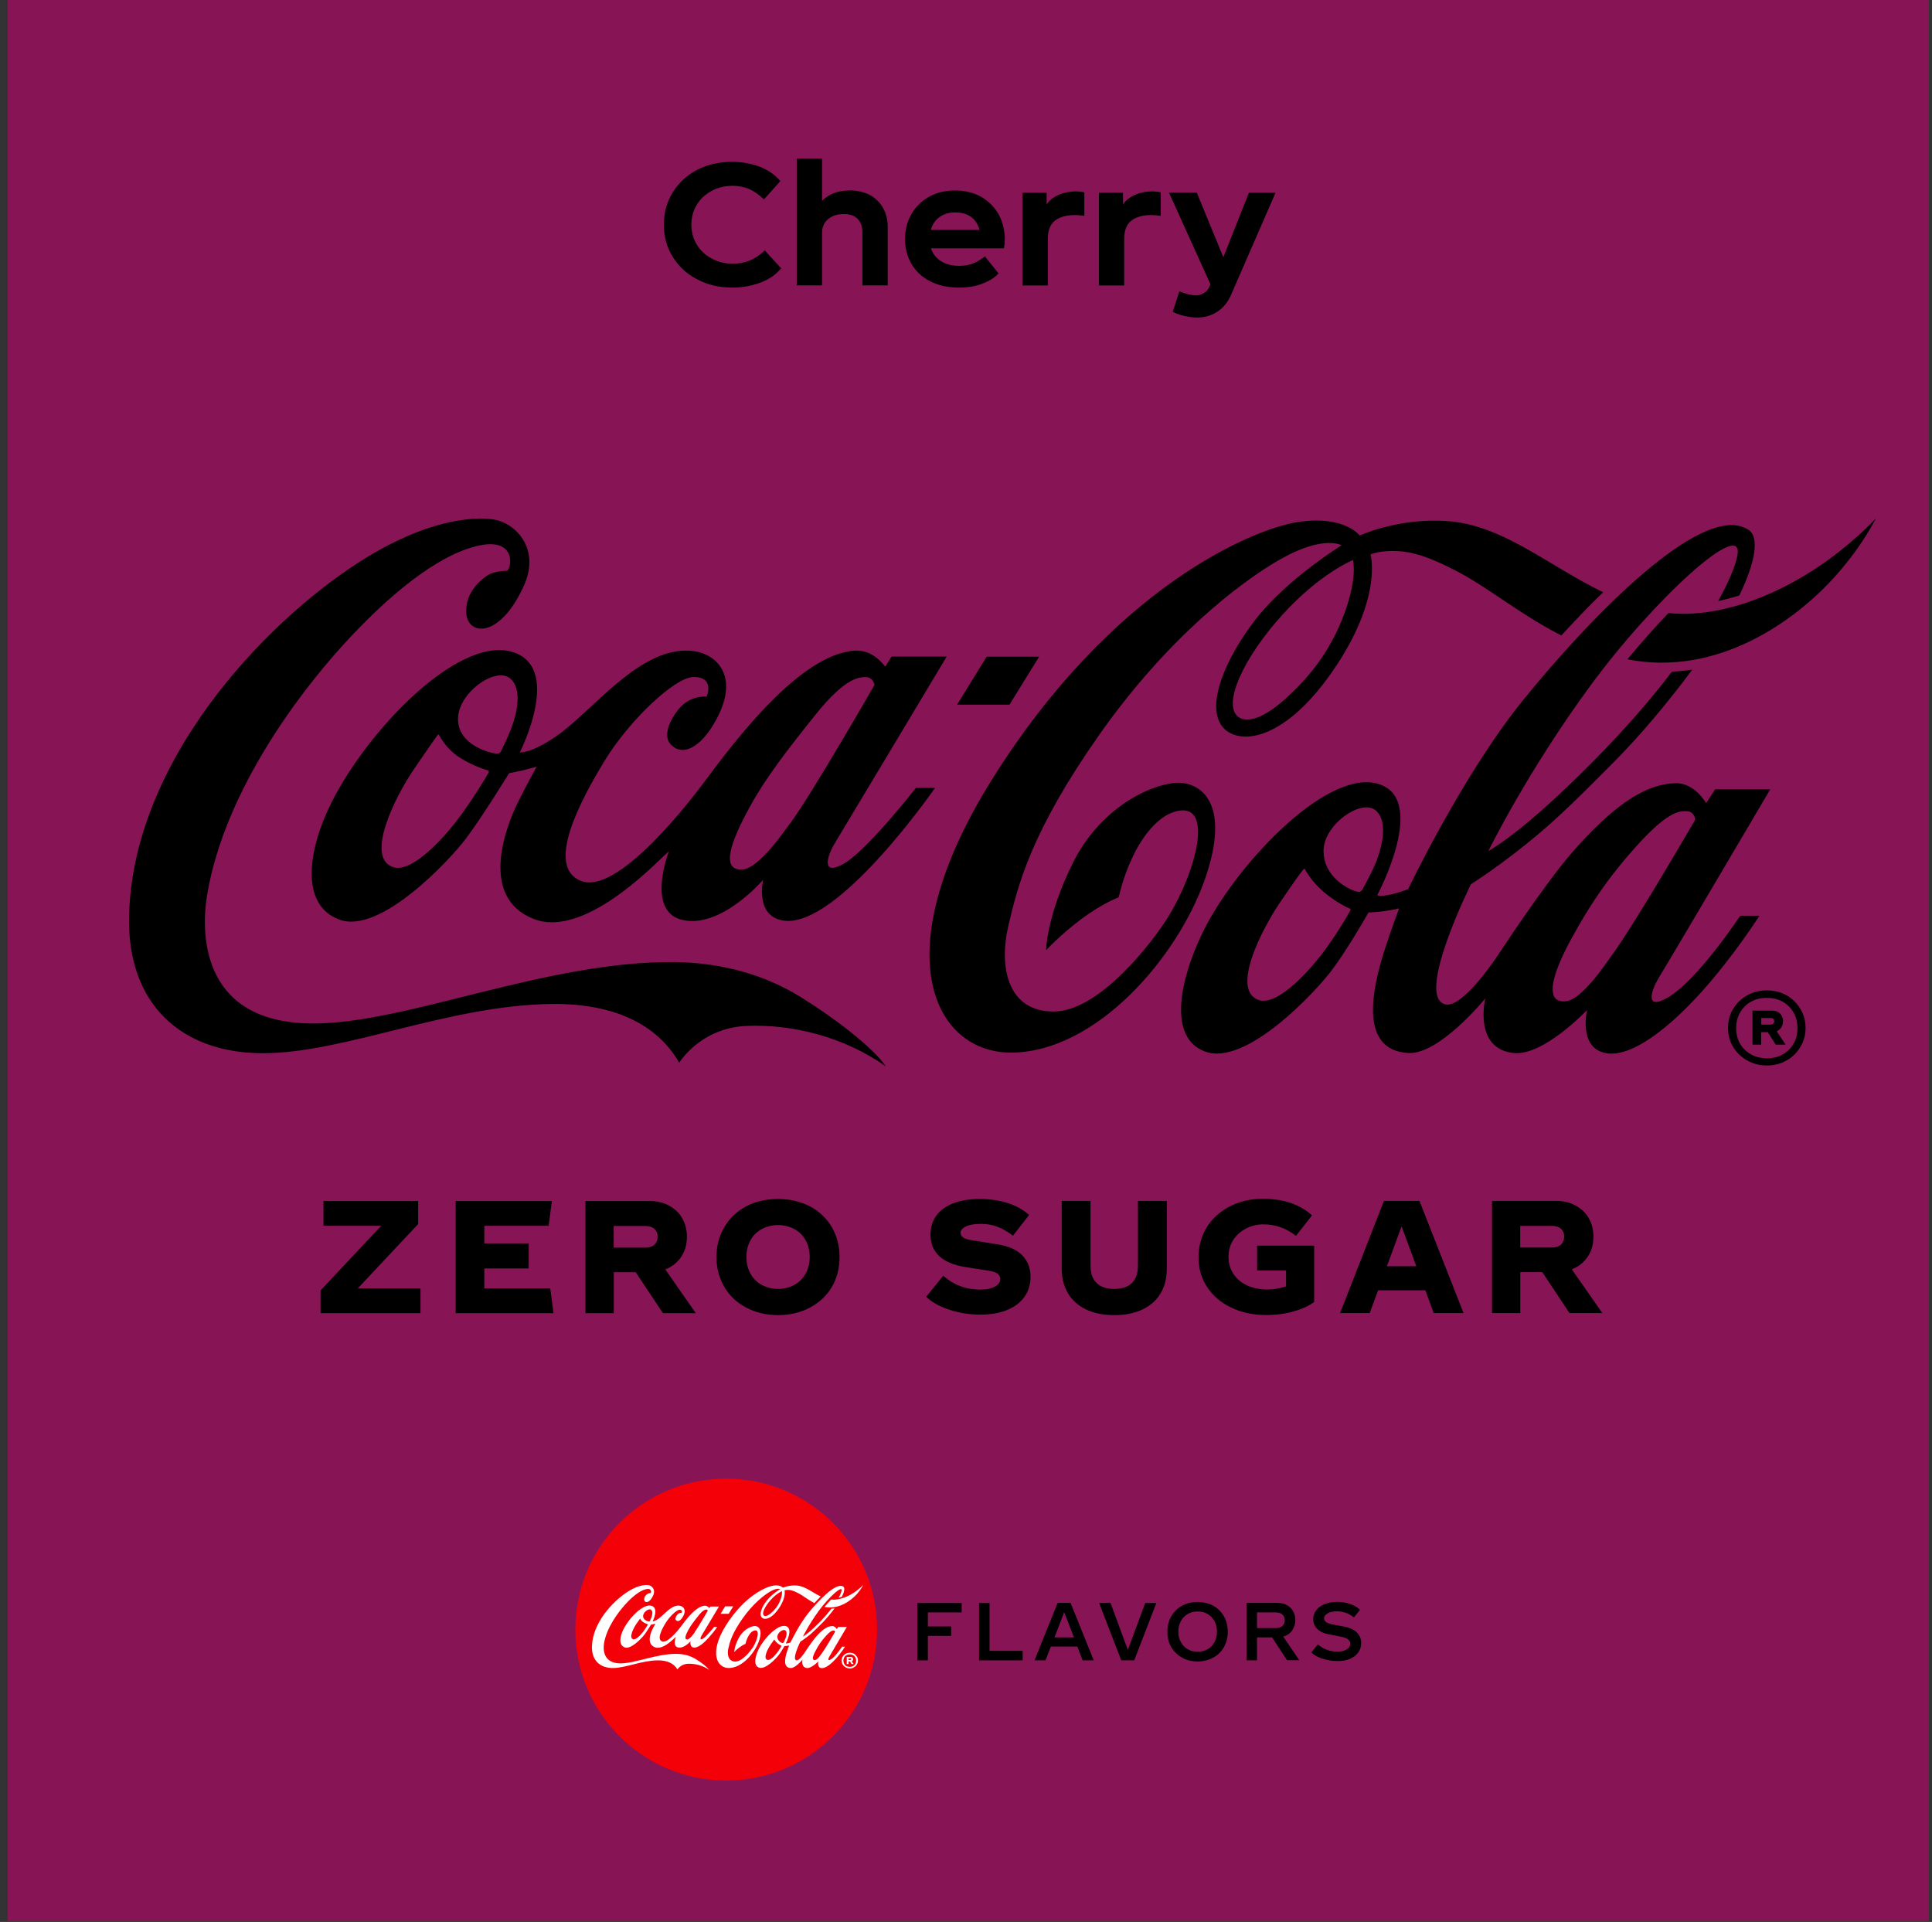 <svg width="191" height="190" viewBox="0 0 191 190" fill="none" xmlns="http://www.w3.org/2000/svg">
<rect x="0" y="0" width="191" height="190" fill="#333333" stroke="none"/>
<path d="M190.68 0H0.76V189.92H190.68V0Z" fill="#871555"/>
<path d="M35.369 127.37L41.339 121.01V118.73H31.98V121.18H37.69L31.689 127.57V129.82H41.569V127.37H35.369ZM54.389 127.37H47.88V125.4H52.269V122.92H47.88V121.18H54.239L54.559 118.73H45.05V129.82H54.719L54.399 127.37H54.389ZM65.54 129.82H68.79L65.769 125.49C66.449 125.23 66.969 124.81 67.359 124.23C67.73 123.66 67.909 123 67.909 122.26C67.909 121.61 67.769 121.03 67.48 120.49C67.189 119.95 66.76 119.54 66.189 119.21C65.62 118.89 64.96 118.73 64.189 118.73H57.88V129.82H60.679V125.77H62.849L65.54 129.82ZM60.669 121.2H63.809C64.179 121.2 64.469 121.29 64.7 121.49C64.919 121.69 65.019 121.94 65.019 122.26C65.019 122.58 64.909 122.85 64.7 123.05C64.469 123.25 64.179 123.34 63.809 123.34H60.669V121.2Z" fill="black"/>
<path d="M76.92 130.01C75.75 130.01 74.7 129.76 73.78 129.27C72.86 128.79 72.13 128.12 71.62 127.24C71.1 126.36 70.83 125.38 70.83 124.27C70.83 123.16 71.09 122.18 71.62 121.3C72.13 120.42 72.85 119.75 73.78 119.25C74.7 118.77 75.75 118.53 76.92 118.53C78.09 118.53 79.14 118.78 80.06 119.25C80.98 119.74 81.71 120.42 82.23 121.3C82.74 122.18 83 123.16 83 124.27C83 125.38 82.74 126.36 82.23 127.24C81.71 128.12 80.98 128.79 80.06 129.27C79.14 129.76 78.09 130.01 76.92 130.01ZM76.92 121.11C76.32 121.11 75.78 121.25 75.3 121.51C74.82 121.77 74.45 122.14 74.19 122.62C73.93 123.1 73.79 123.65 73.79 124.27C73.79 124.89 73.93 125.42 74.19 125.9C74.45 126.38 74.82 126.76 75.3 127.02C75.78 127.28 76.32 127.42 76.92 127.42C77.52 127.42 78.06 127.28 78.54 127.02C79.02 126.76 79.39 126.37 79.65 125.9C79.91 125.42 80.05 124.88 80.05 124.27C80.05 123.66 79.91 123.1 79.65 122.62C79.39 122.14 79.02 121.77 78.54 121.51C78.06 121.25 77.52 121.11 76.92 121.11ZM96.92 129.96C97.95 129.96 98.83 129.81 99.58 129.5C100.32 129.19 100.89 128.76 101.29 128.19C101.67 127.64 101.88 126.99 101.88 126.23C101.88 125.38 101.62 124.69 101.08 124.12C100.54 123.55 99.71 123.18 98.59 123.01L95.91 122.58C95.28 122.47 94.96 122.24 94.96 121.86C94.96 121.63 95.14 121.41 95.51 121.24C95.86 121.07 96.36 120.99 96.96 120.99C97.56 120.99 98.1 121.08 98.62 121.28C99.13 121.48 99.64 121.77 100.14 122.16L101.74 120.11C101.14 119.57 100.42 119.17 99.55 118.91C98.69 118.65 97.79 118.53 96.89 118.53C95.86 118.53 94.97 118.67 94.24 118.96C93.5 119.25 92.95 119.65 92.56 120.18C92.18 120.72 91.99 121.33 91.99 122.04C91.99 123.81 93.14 124.89 95.44 125.26L97.81 125.63C98.53 125.74 98.89 126.01 98.89 126.46C98.89 126.75 98.72 126.98 98.38 127.18C98.03 127.38 97.55 127.49 96.93 127.49C95.5 127.49 94.28 127.03 93.25 126.12L91.56 128.2C92.13 128.74 92.9 129.17 93.87 129.48C94.82 129.8 95.84 129.96 96.92 129.96ZM110.16 130.01C111.22 130.01 112.15 129.83 112.93 129.46C113.71 129.09 114.32 128.57 114.73 127.87C115.15 127.18 115.35 126.36 115.35 125.42V118.72H112.5V125.12C112.5 125.87 112.3 126.44 111.91 126.83C111.53 127.21 110.94 127.42 110.15 127.42C109.36 127.42 108.8 127.22 108.41 126.83C108.01 126.45 107.81 125.88 107.81 125.12V118.72H104.96V125.42C104.96 126.36 105.18 127.18 105.59 127.87C106.01 128.56 106.61 129.09 107.39 129.46C108.18 129.83 109.08 130.01 110.15 130.01H110.16ZM129.93 123.14H124.28V125.6H127.14V127.16C126.55 127.38 125.92 127.48 125.23 127.48C124.54 127.48 123.84 127.34 123.27 127.06C122.7 126.8 122.25 126.41 121.93 125.92C121.61 125.43 121.45 124.87 121.45 124.26C121.45 123.65 121.6 123.09 121.91 122.6C122.22 122.12 122.63 121.74 123.17 121.46C123.69 121.18 124.26 121.04 124.89 121.04C126.09 121.04 127.17 121.42 128.12 122.18L129.71 120.15C129.14 119.63 128.45 119.23 127.63 118.93C126.8 118.65 125.87 118.51 124.87 118.51C123.65 118.51 122.58 118.76 121.61 119.25C120.64 119.74 119.87 120.42 119.32 121.3C118.77 122.18 118.49 123.18 118.49 124.3C118.49 125.42 118.77 126.38 119.34 127.24C119.91 128.1 120.69 128.78 121.71 129.26C122.71 129.75 123.87 130 125.16 130C126.18 130 127.1 129.88 127.93 129.63C128.75 129.4 129.41 129.09 129.92 128.71V123.14H129.93ZM141.73 129.81H144.69L140.33 118.72H136.82L132.48 129.81H135.41L136.24 127.56H140.91L141.74 129.81H141.73ZM137.11 125.18L138.56 121.24L140.02 125.18H137.11ZM155.16 129.81H158.41L155.39 125.48C156.07 125.22 156.59 124.8 156.98 124.22C157.35 123.65 157.53 122.99 157.53 122.25C157.53 121.6 157.39 121.02 157.1 120.48C156.81 119.94 156.38 119.53 155.81 119.2C155.24 118.88 154.58 118.72 153.81 118.72H147.5V129.81H150.3V125.76H152.47L155.16 129.81ZM150.29 121.19H153.43C153.8 121.19 154.09 121.28 154.32 121.48C154.54 121.68 154.64 121.93 154.64 122.25C154.64 122.57 154.53 122.84 154.32 123.04C154.09 123.24 153.8 123.33 153.43 123.33H150.29V121.19Z" fill="black"/>
<path d="M102.73 64.92H97.54L94.62 69.66H99.8L102.73 64.92Z" fill="black"/>
<path d="M133.75 55.37C133.75 55.37 130.51 56.66 126.75 60.81C122.97 64.98 120.8 69.63 122.42 70.87C123.04 71.34 124.48 71.42 127.09 69.07C129.13 67.24 131.2 64.84 132.61 61.41C134.29 57.3 133.76 55.42 133.76 55.37M154.37 62.83C150.18 60.69 147.13 58.07 143.95 56.43C140.91 54.87 138.95 54.22 136.5 54.55C136.09 54.6 135.49 54.8 135.49 54.8C135.49 54.8 136.76 59.11 131.73 66.37C126.64 73.72 122.02 73.68 120.71 71.65C119.33 69.52 121.11 65.17 124.07 61.31C127.17 57.27 132.63 53.91 132.63 53.91C132.63 53.91 130.89 52.85 126.61 55.27C122.45 57.63 115.26 63.25 108.62 72.72C101.98 82.19 100.65 87.4 99.69 91.51C98.73 95.61 99.61 100 104.16 100C108.71 100 114 93.06 115.49 90.64C118.26 86.15 120.07 79.25 116.29 80.2C114.43 80.67 112.92 82.73 111.97 84.72C110.99 86.76 110.6 88.71 110.6 88.71C110.6 88.71 109.03 89.27 106.91 90.85C104.8 92.43 103.42 93.94 103.42 93.94C103.42 93.94 103.43 90.66 106.04 85.36C108.65 80.05 113.45 77.62 116.17 77.4C118.62 77.2 121.8 79.28 119.11 86.95C116.42 94.62 108.45 103.93 100.08 104.06C92.36 104.17 87.3 94.31 98.04 77.11C109.92 58.08 123.89 52.24 128.42 51.59C132.95 50.94 134.42 52.94 134.42 52.94C134.42 52.94 138.22 51.18 143.03 51.51C148.56 51.89 152.85 55.8 158.49 58.55C157.01 59.98 155.61 61.45 154.35 62.83M179.2 56.41C175.37 58.87 170.06 61.11 164.96 60.61C163.67 61.95 162.29 63.49 160.9 65.18C169.75 66.92 177.49 61.45 181.6 56.78C184.17 53.87 185.44 51.27 185.44 51.27C185.44 51.27 182.99 53.97 179.19 56.42M167.43 81.34C167.54 81.15 167.59 80.97 167.59 80.97C167.59 80.97 167.49 80.23 166.78 80.19C165.94 80.15 164.79 80.31 161.78 83.65C158.78 86.97 156.96 89.86 155.38 92.74C153.65 95.9 152.96 98.24 153.95 98.84C154.23 99.01 154.65 99.03 154.99 98.95C155.67 98.79 156.42 98.16 157.58 96.82C158.12 96.19 158.73 95.3 159.44 94.31C161.42 91.6 166.42 83.05 167.42 81.33M136.13 84.98C136.63 83.66 137.27 81.08 135.94 80.07C134.51 78.99 130.87 81.52 130.85 84.1C130.83 86.75 133.42 87.95 134.04 88.12C134.39 88.22 134.52 88.2 134.69 87.92C134.8 87.73 135.63 86.29 136.14 84.98M133.39 89.8C133.29 89.77 132.11 89.23 130.89 88.2C129.67 87.18 129.05 86.01 129 85.92C128.95 85.83 128.9 85.9 128.84 85.97C128.79 86.05 128.56 86.24 126.62 89.1C124.67 91.96 121.7 97.85 124.4 98.85C126.13 99.49 129.01 96.46 130.58 94.45C132.04 92.58 133.4 90.21 133.48 90.04C133.56 89.87 133.48 89.83 133.39 89.79M164.03 96.59C163.3 97.77 162.47 100.01 164.89 98.61C167.84 96.9 172.04 90.53 172.04 90.53H173.94C173.94 90.53 171.43 94.49 168.17 98.11C165.18 101.42 161.53 104.43 158.96 104.14C155.96 103.79 156.9 99.85 156.9 99.85C156.9 99.85 152.59 104.42 149.63 104.1C145.62 103.66 146.84 98.7 146.84 98.7C146.84 98.7 142.31 104.28 139.22 104.1C134.37 103.82 135.59 97.91 136.93 93.77C137.65 91.55 138.32 89.8 138.32 89.8C138.32 89.8 137.84 89.93 136.81 90.08C136.27 90.16 135.29 90.21 135.29 90.21C135.29 90.21 133.28 93.77 131.66 95.92C130.05 98.06 123.19 105.44 119.15 103.96C115.42 102.6 116.65 96.88 118.82 92.34C121.99 85.72 130.91 76.2 136.05 77.44C141.38 78.73 136.17 88.47 136.17 88.47C136.17 88.47 136.17 88.51 136.23 88.53C136.34 88.57 136.61 88.6 137.26 88.48C138.29 88.28 139.21 87.9 139.21 87.9C139.21 87.9 144.57 76.67 150.49 69.32C156.41 61.97 168.22 49.32 172.86 52.38C174 53.13 173.48 55.72 171.95 58.87C171.27 59.08 170.57 59.27 169.86 59.42C170.88 57.57 171.56 56 171.76 54.91C172.46 51.11 163.6 59.12 157.27 67.73C150.94 76.34 147.14 84.14 147.14 84.14C147.14 84.14 148.42 83.42 150.41 81.81C152.49 80.13 155.35 77.51 158.45 74.3C160.54 72.14 162.99 69.43 165.29 66.4C165.98 66.37 166.65 66.3 167.31 66.19C164.75 69.64 162.05 72.8 159.76 75.12C157.24 77.67 154.5 80.43 152.12 82.43C148.34 85.61 145.42 87.41 145.42 87.41C145.42 87.41 139.87 98.57 142.89 99.29C144.66 99.71 148.16 94.32 148.16 94.32C148.16 94.32 152.72 87.35 155.47 84.22C159.22 79.95 162.45 77.48 165.68 77.43C167.56 77.4 168.67 79.4 168.67 79.4L169.56 78.03H175.01C175.01 78.03 164.84 95.3 164.03 96.59ZM179.19 56.41C175.36 58.87 170.05 61.11 164.95 60.61C163.66 61.95 162.28 63.49 160.89 65.18C169.74 66.92 177.48 61.45 181.59 56.78C184.16 53.87 185.43 51.27 185.43 51.27C185.43 51.27 182.98 53.97 179.18 56.42M78.17 81.33C80.37 78.31 86.45 67.72 86.45 67.72C86.45 67.72 86.35 66.98 85.64 66.94C84.8 66.9 83.4 67.18 80.61 70.67C77.81 74.16 75.66 76.95 74.09 79.83C72.37 82.98 71.61 85.21 72.6 85.81C72.88 85.98 73.3 86 73.64 85.92C74.29 85.76 75.13 85.11 76.29 83.77C76.83 83.14 77.45 82.31 78.17 81.32M50.37 67.02C48.94 65.94 45.3 68.47 45.28 71.06C45.26 73.71 48.57 74.47 49 74.49C49 74.49 49.38 74.59 49.52 74.28C49.61 74.08 50.06 73.25 50.57 71.94C51.07 70.62 51.71 68.04 50.38 67.03M48.22 76.16C48.13 76.13 46.75 75.73 45.41 74.87C44.07 74.01 43.45 72.74 43.4 72.65C43.35 72.56 43.3 72.63 43.24 72.7C43.19 72.77 42.9 73.14 40.95 76C39 78.86 36.12 84.71 38.82 85.71C40.55 86.35 43.45 83.31 45.03 81.3C46.49 79.43 48.23 76.56 48.3 76.39C48.37 76.22 48.3 76.18 48.21 76.15M90.54 77.89H92.44C92.44 77.89 82.93 91.64 77.56 91.02C74.56 90.67 75.45 86.97 75.45 86.97C75.45 86.97 71.23 91.91 67.37 90.92C63.86 90.02 66.12 84.18 66.12 84.18C65.72 84.34 58.13 92.91 52.8 90.86C47.22 88.71 50.11 81.54 51.17 79.38C52.07 77.56 53.06 75.79 53.06 75.79C53.06 75.79 52.2 76.03 51.67 76.16C51.14 76.28 50.33 76.44 50.33 76.44C50.33 76.44 47.69 80.73 46.08 82.88C44.47 85.02 37.61 92.39 33.57 90.92C29.53 89.45 30.52 83.8 32.79 79.3C36.47 72.01 45.21 63.06 50.47 64.4C55.79 65.76 51.39 74.38 51.39 74.38C51.39 74.38 52.45 74.52 54.98 72.79C58.63 70.3 63.44 63.6 68.66 64.38C71.11 64.75 73.39 67.26 70.27 72.04C69.27 73.57 67.59 74.94 66.31 73.59C65.51 72.75 66.21 71.21 67.04 70.16C68.22 68.67 69.86 68.87 69.86 68.87C69.86 68.87 70.72 66.89 68.53 66.93C66.76 66.96 62.27 71.1 59.73 75.28C57.4 79.12 53.88 85.66 57.42 87.08C60.67 88.39 66.83 81.06 69.69 77.22C72.55 73.38 79.05 64.67 84.51 64.32C86.39 64.2 87.51 65.91 87.51 65.91L88.14 64.91H93.59C93.59 64.91 83.31 82.08 82.51 83.39C81.88 84.41 81.04 86.7 83.37 85.41C85.7 84.12 90.54 77.9 90.54 77.9M87.58 105.42C83.45 102.52 78.42 101.24 73.85 101.42C69.23 101.6 67.15 105.06 67.15 105.06C65.06 101.42 60.94 99.19 54.57 99.25C44.28 99.37 34.07 104.12 25.99 104.12C17.91 104.12 12.57 99.25 12.76 90.59C13.09 75.41 25.91 61.74 35.49 55.58C41 52.04 45.61 50.99 48.63 51.33C50.83 51.57 53.48 54.12 51.81 57.86C49.36 63.35 45.97 62.89 46.09 60.27C46.16 58.57 47.3 57.49 48.15 56.91C48.69 56.53 49.65 56.43 50.15 56.42C50.63 56.01 51 53.01 47.06 54C43.11 54.99 38.36 58.87 33.83 63.86C29.3 68.86 22.25 78.33 20.51 88.27C19.7 92.88 20.24 101.28 31.16 101.18C40.42 101.1 54.08 95 66.63 95.11C71.5 95.15 75.74 96.46 79.05 98.5C82.31 100.51 86.2 103.43 87.58 105.42Z" fill="black"/>
<path d="M174.67 97.91C173.95 97.91 173.31 98.07 172.72 98.4C172.13 98.74 171.67 99.19 171.33 99.76C170.99 100.33 170.83 100.96 170.83 101.62C170.83 102.28 170.99 102.93 171.33 103.48C171.67 104.05 172.13 104.5 172.72 104.83C173.31 105.17 173.94 105.33 174.67 105.33C175.4 105.33 176.04 105.17 176.63 104.83C177.22 104.5 177.66 104.05 178 103.48C178.34 102.92 178.5 102.3 178.5 101.62C178.5 100.94 178.34 100.33 178 99.76C177.66 99.19 177.21 98.74 176.63 98.4C176.04 98.07 175.39 97.91 174.67 97.91ZM174.67 104.62C174.08 104.62 173.55 104.48 173.1 104.23C172.64 103.97 172.28 103.62 172.02 103.17C171.76 102.72 171.64 102.2 171.64 101.63C171.64 101.06 171.76 100.55 172.02 100.11C172.28 99.66 172.63 99.29 173.1 99.03C173.56 98.77 174.08 98.65 174.67 98.65C175.26 98.65 175.77 98.77 176.24 99.03C176.7 99.29 177.06 99.66 177.32 100.11C177.58 100.56 177.7 101.08 177.7 101.63C177.7 102.18 177.58 102.72 177.32 103.17C177.06 103.62 176.71 103.97 176.26 104.23C175.8 104.49 175.27 104.62 174.68 104.62H174.67ZM176.28 100.97C176.28 100.67 176.18 100.41 175.99 100.21C175.79 100.01 175.53 99.91 175.2 99.91H173.25V103.27H174.11V102.04H174.76L175.55 103.27H176.53L175.65 101.96C175.85 101.86 176 101.73 176.11 101.55C176.22 101.37 176.27 101.18 176.27 100.96L176.28 100.97ZM174.12 100.64H175.05C175.16 100.64 175.24 100.67 175.31 100.72C175.38 100.79 175.41 100.87 175.41 100.96C175.41 101.05 175.38 101.14 175.31 101.19C175.24 101.26 175.16 101.29 175.05 101.29H174.12V100.64Z" fill="black"/>
<path d="M72.4 28.43C73.38 28.43 74.3 28.26 75.15 27.95C76 27.64 76.68 27.17 77.23 26.53L75.6 24.75C74.73 25.63 73.68 26.07 72.45 26.07C71.67 26.07 70.97 25.9 70.35 25.55C69.72 25.22 69.23 24.75 68.88 24.17C68.53 23.59 68.35 22.94 68.35 22.22C68.35 21.5 68.53 20.84 68.88 20.25C69.23 19.66 69.73 19.22 70.35 18.87C70.97 18.54 71.65 18.37 72.42 18.37C73 18.37 73.55 18.47 74.07 18.69C74.57 18.91 75.05 19.26 75.52 19.72L77.15 17.9C76.62 17.28 75.93 16.8 75.1 16.48C74.25 16.16 73.33 16 72.35 16C71.07 16 69.92 16.27 68.9 16.8C67.88 17.35 67.08 18.08 66.5 19.03C65.92 19.98 65.63 21.05 65.63 22.21C65.63 23.37 65.91 24.43 66.5 25.38C67.09 26.33 67.88 27.08 68.92 27.61C69.94 28.16 71.1 28.43 72.4 28.43Z" fill="black"/>
<path d="M83.99 18.83C82.84 18.83 81.919 19.18 81.269 19.86V15.68H78.769V28.21H81.269V22.99C81.269 22.44 81.469 21.99 81.87 21.66C82.269 21.33 82.79 21.16 83.4 21.16C84.01 21.16 84.469 21.31 84.779 21.63C85.09 21.95 85.26 22.4 85.26 22.96V28.21H87.76V22.39C87.76 21.69 87.59 21.07 87.279 20.52C86.969 19.97 86.51 19.55 85.95 19.25C85.37 18.97 84.72 18.82 83.98 18.82L83.99 18.83ZM99.34 23.7C99.34 22.82 99.14 22 98.76 21.25C98.36 20.52 97.79 19.93 97.04 19.48C96.29 19.05 95.42 18.83 94.42 18.83C93.42 18.83 92.55 19.05 91.8 19.48C91.05 19.91 90.469 20.5 90.07 21.23C89.669 21.96 89.469 22.76 89.469 23.65C89.469 24.54 89.689 25.35 90.1 26.07C90.519 26.8 91.13 27.39 91.95 27.8C92.75 28.22 93.7 28.43 94.82 28.43C95.7 28.43 96.47 28.3 97.14 28.03C97.81 27.78 98.34 27.45 98.719 27.03L97.37 25.35C96.95 25.67 96.57 25.9 96.189 26.05C95.809 26.2 95.359 26.28 94.84 26.28C94.12 26.28 93.52 26.13 93.04 25.83C92.56 25.53 92.22 25.1 92.04 24.55H99.249C99.299 24.3 99.33 24.02 99.33 23.7H99.34ZM94.439 21C95.059 21 95.59 21.15 96.01 21.45C96.43 21.77 96.689 22.18 96.84 22.73H92.019C92.169 22.18 92.47 21.76 92.89 21.45C93.31 21.15 93.82 21 94.439 21ZM106.34 18.92C105.79 18.92 105.24 19.02 104.72 19.24C104.19 19.46 103.77 19.77 103.47 20.21V19.06H101.09V28.22H103.59V23.59C103.59 22.76 103.84 22.16 104.32 21.79C104.8 21.44 105.45 21.26 106.25 21.26C106.57 21.26 106.88 21.29 107.2 21.34V19.02C106.92 18.95 106.62 18.92 106.33 18.92H106.34Z" fill="black"/>
<path d="M113.89 18.92C113.34 18.92 112.79 19.02 112.27 19.24C111.74 19.46 111.32 19.77 111.02 20.21V19.06H108.64V28.22H111.14V23.59C111.14 22.76 111.39 22.16 111.87 21.79C112.35 21.44 113 21.26 113.8 21.26C114.12 21.26 114.43 21.29 114.75 21.34V19.02C114.47 18.95 114.17 18.92 113.88 18.92H113.89ZM123.47 19.05L120.94 25.43L118.32 19.05H115.57L119.67 28.11L119.6 28.28C119.48 28.56 119.3 28.8 119.05 28.95C118.8 29.12 118.55 29.2 118.27 29.2C117.8 29.2 117.24 29.07 116.59 28.8L115.94 30.82C116.29 31 116.67 31.15 117.12 31.24C117.55 31.34 117.97 31.39 118.35 31.39C119.12 31.39 119.8 31.19 120.38 30.79C120.96 30.41 121.41 29.84 121.73 29.09L126.1 19.06H123.47V19.05Z" fill="black"/>
<path d="M86.71 161.1C86.71 152.86 80.03 146.18 71.79 146.18C63.55 146.18 56.88 152.86 56.88 161.1C56.88 169.34 63.56 176.02 71.79 176.02C80.02 176.02 86.71 169.34 86.71 161.1Z" fill="#F40009"/>
<path d="M77.289 157.31C77.289 157.31 76.789 157.51 76.199 158.16C75.609 158.81 75.269 159.53 75.529 159.72C75.629 159.79 75.849 159.81 76.259 159.44C76.579 159.16 76.899 158.79 77.119 158.25C77.379 157.61 77.299 157.32 77.299 157.31M80.499 158.47C79.849 158.14 79.379 157.73 78.879 157.48C78.409 157.24 78.099 157.14 77.719 157.19C77.659 157.19 77.559 157.23 77.559 157.23C77.559 157.23 77.759 157.9 76.979 159.03C76.189 160.17 75.469 160.17 75.269 159.85C75.059 159.52 75.329 158.84 75.789 158.25C76.269 157.62 77.119 157.1 77.119 157.1C77.119 157.1 76.849 156.94 76.189 157.31C75.539 157.68 74.429 158.55 73.399 160.02C72.369 161.49 72.159 162.3 72.009 162.94C71.859 163.57 71.999 164.26 72.699 164.26C73.399 164.26 74.229 163.18 74.459 162.81C74.889 162.11 75.169 161.04 74.579 161.19C74.289 161.26 74.059 161.58 73.909 161.89C73.759 162.21 73.699 162.51 73.699 162.51C73.699 162.51 73.459 162.6 73.129 162.84C72.799 163.08 72.589 163.32 72.589 163.32C72.589 163.32 72.589 162.81 72.999 161.99C73.409 161.17 74.149 160.79 74.569 160.75C74.949 160.72 75.449 161.04 75.029 162.24C74.609 163.43 73.369 164.88 72.069 164.9C70.869 164.92 70.079 163.39 71.749 160.71C73.589 157.76 75.759 156.85 76.469 156.75C77.169 156.65 77.399 156.96 77.399 156.96C77.399 156.96 77.989 156.69 78.739 156.74C79.599 156.8 80.269 157.41 81.139 157.83C80.909 158.05 80.689 158.28 80.499 158.5M84.359 157.5C83.769 157.88 82.939 158.23 82.149 158.15C81.949 158.36 81.739 158.6 81.519 158.86C82.899 159.13 84.099 158.28 84.739 157.56C85.139 157.11 85.329 156.7 85.329 156.7C85.329 156.7 84.949 157.12 84.359 157.5ZM82.529 161.37L82.559 161.31C82.559 161.31 82.539 161.19 82.429 161.19C82.299 161.19 82.119 161.21 81.649 161.73C81.179 162.24 80.899 162.69 80.659 163.14C80.389 163.63 80.279 163.99 80.439 164.09C80.479 164.12 80.549 164.12 80.599 164.11C80.699 164.09 80.819 163.99 80.999 163.78C81.079 163.68 81.179 163.55 81.289 163.39C81.599 162.97 82.369 161.64 82.529 161.37ZM77.669 161.94C77.749 161.74 77.849 161.34 77.639 161.18C77.419 161.01 76.849 161.4 76.849 161.81C76.849 162.22 77.249 162.41 77.349 162.43C77.399 162.44 77.419 162.44 77.449 162.4C77.469 162.37 77.589 162.15 77.669 161.94ZM77.239 162.69C77.239 162.69 77.039 162.6 76.849 162.44C76.659 162.28 76.559 162.1 76.559 162.09C76.559 162.08 76.539 162.09 76.539 162.09C76.539 162.1 76.499 162.13 76.189 162.58C75.889 163.02 75.429 163.94 75.849 164.09C76.119 164.19 76.569 163.72 76.809 163.41C77.039 163.12 77.249 162.75 77.259 162.72C77.269 162.7 77.259 162.69 77.249 162.68M82.009 163.74C81.889 163.92 81.769 164.27 82.139 164.05C82.599 163.78 83.249 162.79 83.249 162.79H83.539C83.539 162.79 83.149 163.41 82.649 163.97C82.179 164.48 81.619 164.95 81.219 164.91C80.749 164.86 80.899 164.24 80.899 164.24C80.899 164.24 80.229 164.95 79.769 164.9C79.149 164.83 79.339 164.06 79.339 164.06C79.339 164.06 78.629 164.93 78.159 164.9C77.409 164.86 77.589 163.94 77.799 163.29C77.909 162.94 78.019 162.67 78.019 162.67C78.019 162.67 77.949 162.69 77.789 162.71C77.709 162.72 77.549 162.73 77.549 162.73C77.549 162.73 77.239 163.28 76.989 163.61C76.739 163.94 75.669 165.09 75.039 164.86C74.459 164.65 74.649 163.76 74.989 163.06C75.479 162.03 76.869 160.55 77.669 160.75C78.499 160.95 77.689 162.46 77.689 162.46C77.709 162.46 77.749 162.47 77.849 162.46C78.009 162.43 78.149 162.37 78.149 162.37C78.149 162.37 78.979 160.63 79.899 159.48C80.819 158.34 82.649 156.37 83.369 156.85C83.549 156.97 83.469 157.37 83.229 157.86C83.129 157.89 83.019 157.92 82.909 157.95C83.069 157.66 83.169 157.42 83.199 157.25C83.309 156.66 81.929 157.9 80.949 159.24C79.969 160.58 79.379 161.79 79.379 161.79C79.379 161.79 79.579 161.68 79.889 161.43C80.209 161.17 80.649 160.76 81.139 160.26C81.459 159.93 81.839 159.5 82.199 159.03C82.309 159.03 82.409 159.01 82.509 159C82.109 159.54 81.689 160.03 81.339 160.39C80.949 160.79 80.519 161.21 80.159 161.53C79.569 162.02 79.119 162.3 79.119 162.3C79.119 162.3 78.259 164.03 78.729 164.14C79.009 164.21 79.549 163.37 79.549 163.37C79.549 163.37 80.259 162.29 80.679 161.8C81.259 161.14 81.769 160.76 82.269 160.75C82.559 160.75 82.729 161.05 82.729 161.05L82.869 160.84H83.719C83.719 160.84 82.139 163.52 82.019 163.72M84.369 157.48C83.779 157.86 82.949 158.21 82.159 158.13C81.959 158.34 81.749 158.58 81.529 158.84C82.909 159.11 84.109 158.26 84.749 157.54C85.149 157.09 85.339 156.68 85.339 156.68C85.339 156.68 84.959 157.1 84.369 157.48ZM72.489 158.8H71.689L71.239 159.54H72.039L72.489 158.8ZM68.679 161.35C69.019 160.88 69.969 159.24 69.969 159.24C69.969 159.24 69.959 159.12 69.849 159.12C69.719 159.12 69.499 159.16 69.069 159.7C68.639 160.24 68.299 160.67 68.059 161.12C67.789 161.61 67.679 161.95 67.829 162.05C67.869 162.07 67.939 162.08 67.989 162.07C68.089 162.04 68.219 161.94 68.399 161.74C68.479 161.64 68.579 161.52 68.689 161.36M64.369 159.14C64.149 158.97 63.579 159.36 63.579 159.77C63.579 160.18 64.089 160.3 64.159 160.3C64.159 160.3 64.219 160.31 64.239 160.27C64.249 160.24 64.319 160.11 64.399 159.91C64.479 159.7 64.579 159.3 64.369 159.15M64.029 160.57C64.029 160.57 63.799 160.5 63.599 160.37C63.389 160.24 63.299 160.04 63.289 160.03C63.289 160.01 63.269 160.03 63.269 160.03C63.269 160.04 63.219 160.1 62.909 160.54C62.609 160.98 62.159 161.89 62.579 162.05C62.849 162.15 63.299 161.68 63.539 161.37C63.769 161.08 64.039 160.63 64.049 160.61C64.059 160.58 64.049 160.58 64.039 160.57M70.619 160.84H70.909C70.909 160.84 69.439 162.97 68.599 162.88C68.139 162.83 68.269 162.25 68.269 162.25C68.269 162.25 67.609 163.02 67.009 162.86C66.469 162.72 66.819 161.81 66.819 161.81C66.759 161.84 65.579 163.17 64.749 162.85C63.879 162.52 64.329 161.4 64.499 161.07C64.639 160.79 64.789 160.51 64.789 160.51C64.789 160.51 64.659 160.55 64.569 160.57C64.489 160.59 64.359 160.61 64.359 160.61C64.359 160.61 63.949 161.28 63.699 161.61C63.449 161.94 62.379 163.09 61.759 162.86C61.129 162.63 61.289 161.75 61.639 161.06C62.209 159.93 63.569 158.54 64.379 158.74C65.209 158.95 64.519 160.29 64.519 160.29C64.519 160.29 64.679 160.31 65.079 160.04C65.649 159.65 66.389 158.61 67.199 158.74C67.579 158.8 67.939 159.19 67.449 159.93C67.289 160.17 67.029 160.38 66.829 160.17C66.709 160.04 66.809 159.8 66.949 159.64C67.129 159.41 67.389 159.44 67.389 159.44C67.389 159.44 67.529 159.13 67.179 159.14C66.899 159.14 66.209 159.79 65.809 160.44C65.449 161.03 64.899 162.05 65.449 162.27C65.949 162.47 66.909 161.34 67.359 160.74C67.799 160.14 68.809 158.79 69.659 158.74C69.949 158.72 70.129 158.98 70.129 158.98L70.229 158.82H71.079C71.079 158.82 69.479 161.49 69.359 161.69C69.259 161.85 69.129 162.2 69.489 162C69.849 161.8 70.599 160.83 70.599 160.83M70.139 165.1C69.499 164.65 68.719 164.45 68.009 164.48C67.289 164.51 66.969 165.04 66.969 165.04C66.649 164.48 66.009 164.13 65.019 164.14C63.419 164.16 61.839 164.9 60.579 164.9C59.319 164.9 58.499 164.14 58.519 162.8C58.569 160.44 60.559 158.32 62.049 157.36C62.899 156.81 63.619 156.65 64.089 156.7C64.429 156.74 64.839 157.13 64.579 157.71C64.199 158.57 63.669 158.49 63.689 158.09C63.699 157.82 63.879 157.66 64.009 157.57C64.099 157.51 64.239 157.5 64.319 157.49C64.399 157.43 64.449 156.96 63.839 157.11C63.229 157.26 62.489 157.86 61.789 158.64C61.089 159.42 59.989 160.89 59.719 162.43C59.599 163.15 59.679 164.45 61.369 164.44C62.809 164.43 64.929 163.48 66.879 163.5C67.639 163.5 68.299 163.71 68.809 164.03C69.319 164.34 69.919 164.8 70.129 165.11" fill="white"/>
<path d="M84.01 163.39C83.86 163.39 83.73 163.42 83.6 163.49C83.48 163.56 83.38 163.65 83.31 163.77C83.24 163.89 83.2 164.02 83.2 164.16C83.2 164.3 83.23 164.43 83.31 164.55C83.38 164.67 83.48 164.76 83.6 164.83C83.72 164.9 83.86 164.94 84.01 164.94C84.16 164.94 84.3 164.91 84.42 164.83C84.54 164.76 84.64 164.67 84.71 164.55C84.78 164.43 84.82 164.3 84.82 164.16C84.82 164.02 84.79 163.89 84.71 163.77C84.63 163.65 84.55 163.56 84.42 163.49C84.3 163.42 84.16 163.39 84.01 163.39ZM84.01 164.79C83.89 164.79 83.78 164.76 83.68 164.71C83.58 164.66 83.51 164.58 83.46 164.49C83.41 164.4 83.38 164.29 83.38 164.17C83.38 164.05 83.41 163.95 83.46 163.85C83.51 163.75 83.59 163.68 83.68 163.63C83.77 163.58 83.88 163.55 84.01 163.55C84.14 163.55 84.24 163.58 84.34 163.63C84.44 163.68 84.51 163.76 84.56 163.85C84.61 163.94 84.64 164.05 84.64 164.17C84.64 164.29 84.61 164.4 84.56 164.49C84.51 164.58 84.43 164.66 84.34 164.71C84.24 164.76 84.13 164.79 84.01 164.79ZM84.34 164.03C84.34 163.97 84.32 163.91 84.28 163.87C84.24 163.83 84.18 163.81 84.12 163.81H83.71V164.51H83.89V164.25H84.03L84.19 164.51H84.39L84.21 164.24C84.21 164.24 84.28 164.19 84.31 164.15C84.34 164.11 84.34 164.07 84.34 164.03ZM83.89 163.96H84.08C84.08 163.96 84.12 163.96 84.13 163.98C84.14 163.99 84.15 164.01 84.15 164.03C84.15 164.05 84.15 164.07 84.13 164.08C84.12 164.09 84.1 164.1 84.08 164.1H83.89V163.96Z" fill="white"/>
<path d="M91.73 159.4V160.79H94.029V161.72H91.73V164.14H90.689V158.47H95.07V159.4H91.73Z" fill="black"/>
<path d="M101.1 163.2V164.14H96.79V158.47H97.83V163.2H101.1Z" fill="black"/>
<path d="M106.17 161.87L105.21 159.37L104.25 161.87H106.18H106.17ZM106.51 162.78H103.89L103.36 164.14H102.27L104.56 158.46H105.84L108.13 164.14H107.03L106.51 162.78Z" fill="black"/>
<path d="M114.32 158.47L112.13 164.14H110.85L108.66 158.47H109.79L111.5 163.11L113.22 158.47H114.32Z" fill="black"/>
<path d="M119.39 163.04C119.68 162.87 119.91 162.64 120.07 162.33C120.23 162.03 120.31 161.69 120.31 161.3C120.31 160.91 120.23 160.57 120.07 160.27C119.91 159.97 119.68 159.73 119.39 159.56C119.1 159.39 118.77 159.31 118.4 159.31C118.03 159.31 117.71 159.39 117.42 159.56C117.13 159.73 116.9 159.96 116.74 160.27C116.58 160.57 116.49 160.91 116.49 161.3C116.49 161.69 116.57 162.03 116.74 162.33C116.9 162.63 117.13 162.87 117.42 163.04C117.71 163.21 118.04 163.29 118.4 163.29C118.76 163.29 119.1 163.21 119.39 163.04ZM116.86 163.87C116.41 163.62 116.05 163.27 115.79 162.83C115.53 162.38 115.41 161.88 115.41 161.31C115.41 160.74 115.54 160.23 115.79 159.79C116.05 159.34 116.4 158.99 116.86 158.74C117.31 158.49 117.83 158.37 118.4 158.37C118.97 158.37 119.49 158.5 119.94 158.74C120.39 158.99 120.75 159.34 121 159.79C121.26 160.24 121.38 160.74 121.38 161.31C121.38 161.88 121.25 162.38 121 162.83C120.74 163.28 120.39 163.63 119.94 163.87C119.49 164.12 118.97 164.25 118.4 164.25C117.83 164.25 117.31 164.13 116.86 163.87Z" fill="black"/>
<path d="M124.27 160.95H126.13C126.41 160.95 126.62 160.88 126.78 160.74C126.94 160.6 127.01 160.41 127.01 160.17C127.01 159.93 126.93 159.75 126.78 159.61C126.62 159.47 126.41 159.4 126.13 159.4H124.27V160.95ZM125.74 161.87H124.27V164.14H123.24V158.46H126.3C126.66 158.46 126.97 158.54 127.24 158.69C127.51 158.84 127.71 159.05 127.85 159.3C127.99 159.56 128.06 159.85 128.06 160.16C128.06 160.55 127.95 160.89 127.74 161.19C127.53 161.49 127.23 161.69 126.86 161.79L128.45 164.13H127.24L125.75 161.86L125.74 161.87Z" fill="black"/>
<path d="M130.77 163.99C130.31 163.84 129.93 163.63 129.64 163.36L130.28 162.56C130.56 162.8 130.86 162.98 131.19 163.1C131.52 163.22 131.86 163.28 132.22 163.28C132.6 163.28 132.9 163.21 133.14 163.06C133.38 162.91 133.49 162.72 133.49 162.49C133.49 162.32 133.42 162.18 133.27 162.07C133.13 161.95 132.89 161.86 132.56 161.8L131.37 161.57C130.86 161.47 130.47 161.29 130.22 161.03C129.96 160.77 129.83 160.45 129.83 160.07C129.83 159.72 129.93 159.42 130.14 159.17C130.34 158.91 130.62 158.71 130.98 158.57C131.34 158.43 131.74 158.36 132.2 158.36C132.62 158.36 133.02 158.42 133.42 158.55C133.81 158.67 134.16 158.87 134.45 159.14L133.85 159.9C133.6 159.69 133.33 159.54 133.04 159.44C132.75 159.34 132.46 159.29 132.16 159.29C131.8 159.29 131.5 159.36 131.26 159.49C131.02 159.62 130.9 159.79 130.9 160C130.9 160.14 130.97 160.26 131.1 160.36C131.23 160.46 131.46 160.54 131.79 160.6L132.92 160.81C133.46 160.92 133.87 161.11 134.15 161.4C134.43 161.69 134.57 162.03 134.57 162.43C134.57 162.78 134.47 163.09 134.28 163.36C134.09 163.63 133.82 163.84 133.47 163.99C133.12 164.14 132.71 164.21 132.25 164.21C131.73 164.21 131.24 164.13 130.78 163.98" fill="black"/>
</svg>
